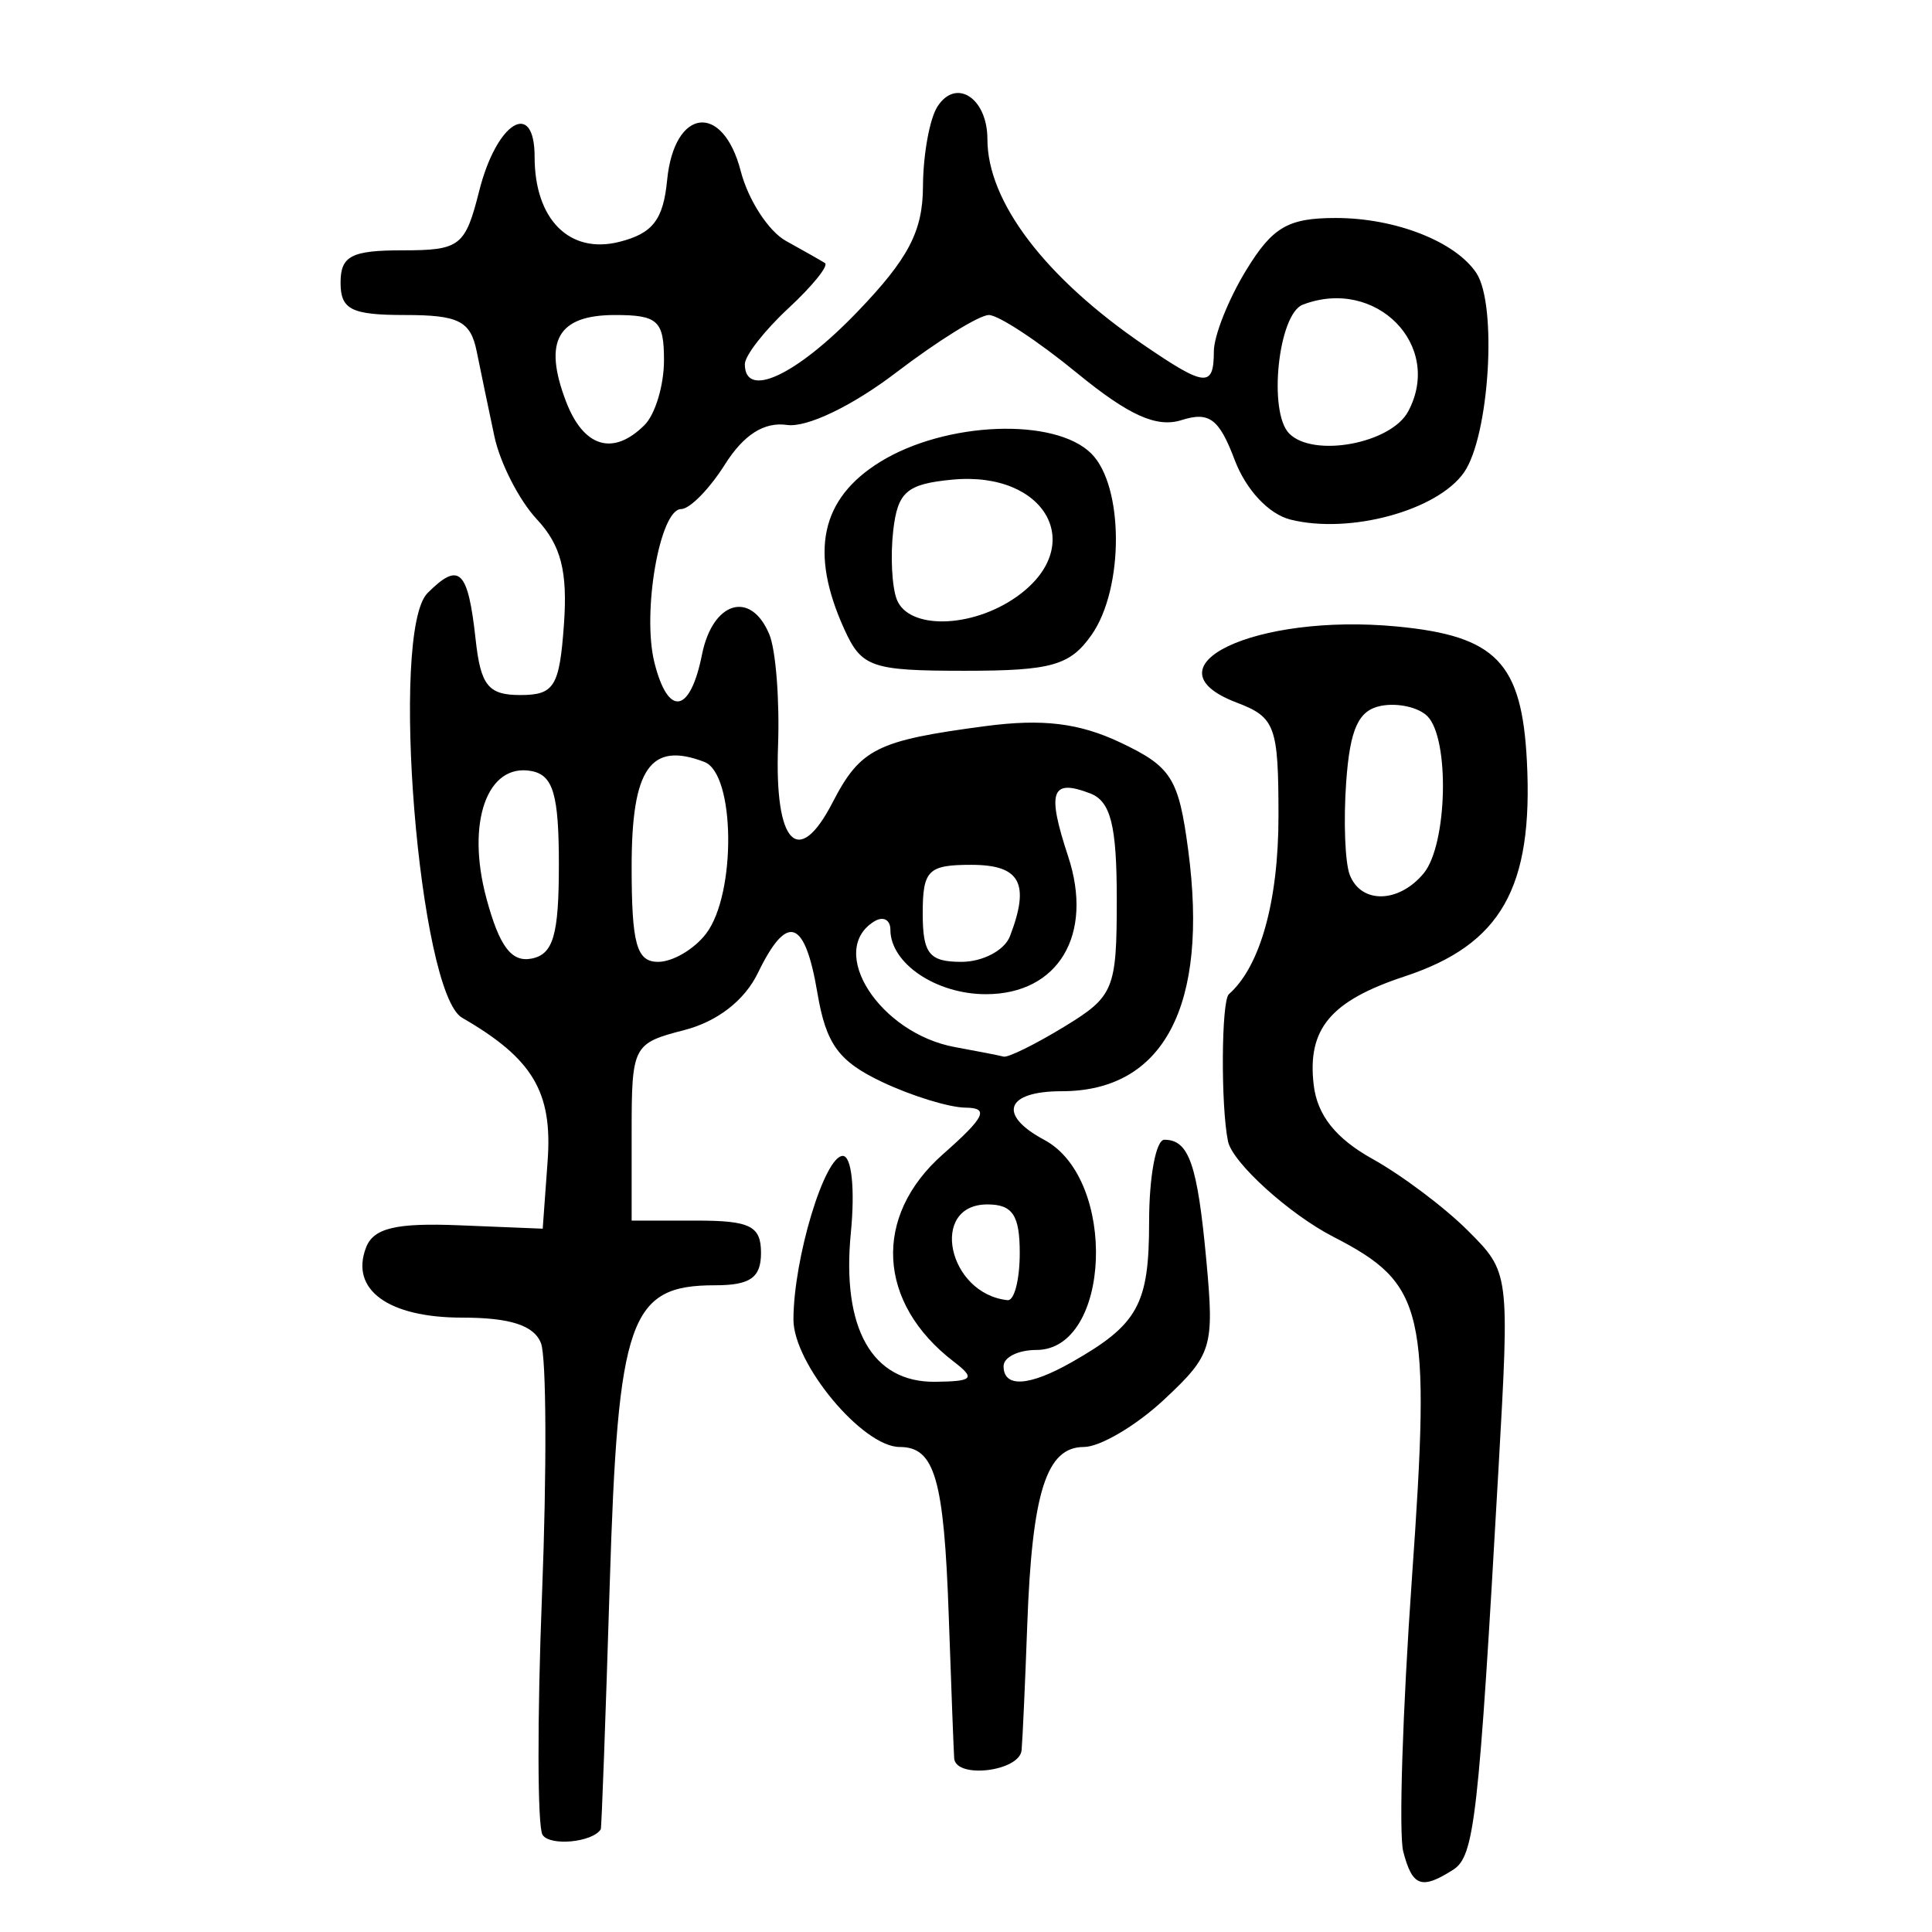 <?xml version="1.0" encoding="UTF-8" standalone="no"?>
<!-- Created with Inkscape (http://www.inkscape.org/) -->

<svg
   xmlns:dc="http://purl.org/dc/elements/1.1/"
   xmlns:cc="http://creativecommons.org/ns#"
   xmlns:rdf="http://www.w3.org/1999/02/22-rdf-syntax-ns#"
   xmlns:svg="http://www.w3.org/2000/svg"
   xmlns="http://www.w3.org/2000/svg"
   xmlns:sodipodi="http://sodipodi.sourceforge.net/DTD/sodipodi-0.dtd"
   xmlns:inkscape="http://www.inkscape.org/namespaces/inkscape"
   width="300"
   height="300"
   id="svg2"
   version="1.1"
   inkscape:version="0.48.4 r9939"
   sodipodi:docname="image-seal.svg">
  <defs
     id="defs4" />
  <sodipodi:namedview
     id="base"
     pagecolor="#ffffff"
     bordercolor="#666666"
     borderopacity="1.0"
     inkscape:pageopacity="0.0"
     inkscape:pageshadow="2"
     inkscape:zoom="1.979899"
     inkscape:cx="118.51252"
     inkscape:cy="130.59117"
     inkscape:document-units="px"
     inkscape:current-layer="layer1"
     showgrid="false"
     inkscape:window-width="1215"
     inkscape:window-height="1000"
     inkscape:window-x="65"
     inkscape:window-y="24"
     inkscape:window-maximized="1" />
  <g
     inkscape:label="Calque 1"
     inkscape:groupmode="layer"
     id="layer1"
     transform="translate(0,-752.362)">
    <path
       style="fill:#000000"
       d="m 217.896,1039.874 c -0.715,-2.735 -0.107,-21.875 1.352,-42.534 2.944,-41.695 2.043,-45.598 -12.226,-52.939 -6.838,-3.518 -15.665,-11.523 -16.34,-14.818 -1.133,-5.529 -1.036,-21.811 0.136,-22.843 4.871,-4.287 7.704,-14.455 7.704,-27.649 0,-13.99 -0.501,-15.353 -6.482,-17.627 -14.645,-5.568 2.908,-13.909 24.874,-11.82 15.411,1.466 19.397,5.597 20.181,20.914 1.005,19.66 -4.002,28.476 -18.981,33.42 -11.506,3.797 -15.15,8.145 -14.124,16.851 0.555,4.703 3.42,8.312 9.113,11.48 4.567,2.541 11.231,7.547 14.808,11.125 6.502,6.502 6.504,6.513 4.774,37.009 -3.09,54.487 -3.732,60.154 -7.054,62.262 -4.919,3.12 -6.313,2.61 -7.736,-2.831 z m 3.169,-151.898 c 3.688,-4.444 4.075,-20.908 0.574,-24.409 -1.372,-1.372 -4.593,-2.097 -7.156,-1.61 -3.535,0.671 -4.851,3.527 -5.447,11.822 -0.432,6.016 -0.185,12.503 0.549,14.417 1.747,4.554 7.612,4.442 11.48,-0.219 z M 84.241,1037.265 c -0.796,-1.287 -0.83,-18.09 -0.076,-37.339 0.754,-19.249 0.683,-36.791 -0.158,-38.981 -1.065,-2.776 -4.777,-3.983 -12.252,-3.983 -11.474,0 -17.427,-4.342 -14.918,-10.88 1.162,-3.029 4.634,-3.857 14.482,-3.457 l 12.953,0.527 0.765,-10.534 c 0.778,-10.712 -2.318,-15.893 -13.279,-22.218 -6.713,-3.874 -11.282,-60.035 -5.365,-65.952 4.931,-4.931 6.277,-3.626 7.466,7.233 0.781,7.134 1.968,8.607 6.933,8.607 5.279,0 6.084,-1.303 6.777,-10.969 0.591,-8.235 -0.458,-12.303 -4.208,-16.322 -2.747,-2.944 -5.714,-8.743 -6.594,-12.886 -0.88,-4.143 -2.115,-10.075 -2.745,-13.183 -0.957,-4.721 -2.789,-5.65 -11.142,-5.65 -8.322,0 -9.996,-0.841 -9.996,-5.022 0,-4.146 1.674,-5.022 9.601,-5.022 8.963,0 9.756,-0.613 11.927,-9.226 2.704,-10.724 8.604,-14.341 8.604,-5.274 0,9.695 5.412,15.128 13.14,13.188 5.194,-1.304 6.835,-3.418 7.435,-9.576 1.093,-11.23 8.647,-12.16 11.433,-1.408 1.157,4.464 4.315,9.339 7.019,10.834 2.704,1.495 5.427,3.04 6.051,3.434 0.624,0.394 -1.918,3.547 -5.65,7.007 -3.731,3.46 -6.784,7.375 -6.784,8.7 0,5.468 7.976,1.754 17.484,-8.141 7.924,-8.246 10.146,-12.496 10.176,-19.46 0.02,-4.901 1.025,-10.468 2.23,-12.371 2.877,-4.542 7.775,-1.373 7.775,5.029 0,9.7 8.928,21.461 24.242,31.935 9.591,6.559 10.909,6.683 10.921,1.023 0.005,-2.417 2.248,-8.067 4.985,-12.555 4.122,-6.761 6.518,-8.161 13.966,-8.161 9.228,0 18.539,3.645 21.805,8.537 3.29,4.928 2.027,25.35 -1.917,30.981 -4.149,5.923 -17.761,9.618 -26.944,7.313 -3.378,-0.848 -6.914,-4.633 -8.667,-9.278 -2.408,-6.379 -3.948,-7.533 -8.238,-6.171 -3.874,1.229 -8.196,-0.717 -16.254,-7.32 -6.037,-4.947 -12.19,-8.995 -13.672,-8.995 -1.482,0 -7.951,4.012 -14.375,8.916 -6.814,5.201 -13.885,8.598 -16.971,8.153 -3.547,-0.511 -6.726,1.516 -9.648,6.15 -2.397,3.802 -5.453,6.913 -6.791,6.913 -3.305,0 -6.098,16.06 -4.146,23.838 2.136,8.509 5.55,7.936 7.385,-1.239 1.655,-8.277 7.579,-10.055 10.456,-3.139 1.006,2.417 1.615,10.213 1.354,17.324 -0.559,15.222 3.142,19.075 8.455,8.801 4.337,-8.386 6.835,-9.639 23.685,-11.874 8.945,-1.187 14.626,-0.496 21.069,2.562 7.881,3.74 9,5.521 10.481,16.685 3.203,24.146 -3.772,37.438 -19.645,37.438 -8.697,0 -10.001,3.651 -2.7,7.559 11.384,6.092 10.374,32.618 -1.241,32.618 -2.796,0 -5.084,1.13 -5.084,2.511 0,3.394 3.949,3.16 10.609,-0.628 10.283,-5.849 11.99,-8.952 11.99,-21.792 0,-7.004 1.063,-12.734 2.363,-12.734 3.826,0 5.14,3.784 6.53,18.804 1.241,13.416 0.885,14.584 -6.567,21.545 -4.334,4.048 -9.943,7.36 -12.466,7.36 -5.808,0 -8.035,7.007 -8.783,27.621 -0.325,8.977 -0.721,17.734 -0.878,19.46 -0.302,3.306 -10.231,4.497 -10.469,1.256 -0.076,-1.036 -0.456,-11.015 -0.845,-22.175 -0.74,-21.235 -2.174,-26.162 -7.611,-26.162 -5.747,0 -16.516,-12.924 -16.502,-19.803 0.02,-9.461 4.828,-25.395 7.663,-25.395 1.375,0 1.915,5.141 1.252,11.915 -1.457,14.878 3.292,23.274 13.1,23.159 5.894,-0.069 6.293,-0.506 2.863,-3.139 -11.886,-9.126 -12.581,-22.567 -1.666,-32.193 6.526,-5.754 7.231,-7.204 3.518,-7.236 -2.553,-0.023 -8.401,-1.824 -12.995,-4.004 -6.733,-3.195 -8.675,-5.873 -10.016,-13.811 -1.95,-11.541 -4.704,-12.461 -9.246,-3.086 -2.063,4.257 -6.297,7.538 -11.437,8.86 -7.957,2.047 -8.161,2.443 -8.161,15.839 l 0,13.739 10.044,0 c 8.37,0 10.044,0.837 10.044,5.022 0,3.845 -1.674,5.022 -7.144,5.022 -13.28,0 -15.072,5.098 -16.348,46.504 -0.637,20.688 -1.262,37.776 -1.389,37.974 -1.301,2.034 -7.931,2.655 -9.049,0.847 z M 158.346,946.917 c 0,-5.859 -1.116,-7.533 -5.022,-7.533 -9.089,0 -6.156,13.889 3.139,14.868 1.036,0.109 1.883,-3.192 1.883,-7.335 z m 6.905,-35.127 c 7.725,-4.71 8.161,-5.769 8.161,-19.81 0,-11.444 -0.943,-15.196 -4.126,-16.418 -6.061,-2.326 -6.762,-0.331 -3.431,9.762 4.014,12.163 -1.503,21.416 -12.768,21.416 -7.732,0 -14.829,-4.792 -14.829,-10.013 0,-1.561 -1.13,-2.14 -2.511,-1.287 -7.388,4.566 0.861,17.389 12.555,19.517 3.453,0.628 6.843,1.292 7.533,1.475 0.691,0.183 4.928,-1.907 9.416,-4.643 z M 86.782,886.653 c 0,-10.881 -0.88,-13.911 -4.225,-14.555 -6.9,-1.329 -10.205,7.954 -7.03,19.745 2.01,7.465 3.882,9.972 6.999,9.371 3.381,-0.651 4.255,-3.641 4.255,-14.561 z m 22.87,10.672 c 4.704,-6.196 4.514,-24.81 -0.271,-26.646 -8.38,-3.216 -11.3,0.982 -11.3,16.243 0,12.04 0.767,14.797 4.117,14.797 2.265,0 5.619,-1.977 7.453,-4.394 z m 47.17,0.422 c 3.159,-8.231 1.608,-11.094 -6.009,-11.094 -6.696,0 -7.533,0.837 -7.533,7.533 0,6.271 1.006,7.533 6.009,7.533 3.305,0 6.695,-1.787 7.533,-3.972 z m -56.731,-79.394 c 1.657,-1.657 3.013,-6.177 3.013,-10.044 0,-6.154 -0.949,-7.031 -7.612,-7.031 -8.887,0 -11.177,4.02 -7.619,13.378 2.73,7.182 7.339,8.576 12.217,3.697 z m 118.571,-2.104 c 5.494,-10.266 -5.031,-20.926 -16.367,-16.576 -3.815,1.464 -5.412,16.705 -2.098,20.019 3.783,3.783 15.797,1.543 18.465,-3.443 z m -87.533,33.875 c -5.475,-12.017 -3.706,-20.326 5.543,-26.043 10.147,-6.271 27.141,-6.935 32.795,-1.281 5.064,5.064 5.085,20.932 0.037,28.139 -3.334,4.76 -6.229,5.581 -19.685,5.581 -14.469,0 -16.018,-0.53 -18.69,-6.396 z m 26.659,-5.046 c 11.172,-7.825 4.724,-19.642 -9.949,-18.234 -7.044,0.676 -8.45,1.895 -9.14,7.916 -0.448,3.915 -0.201,8.717 0.549,10.672 1.807,4.71 11.576,4.523 18.54,-0.354 z"
       id="path3028"
       inkscape:connector-curvature="0" />
  </g>
</svg>
